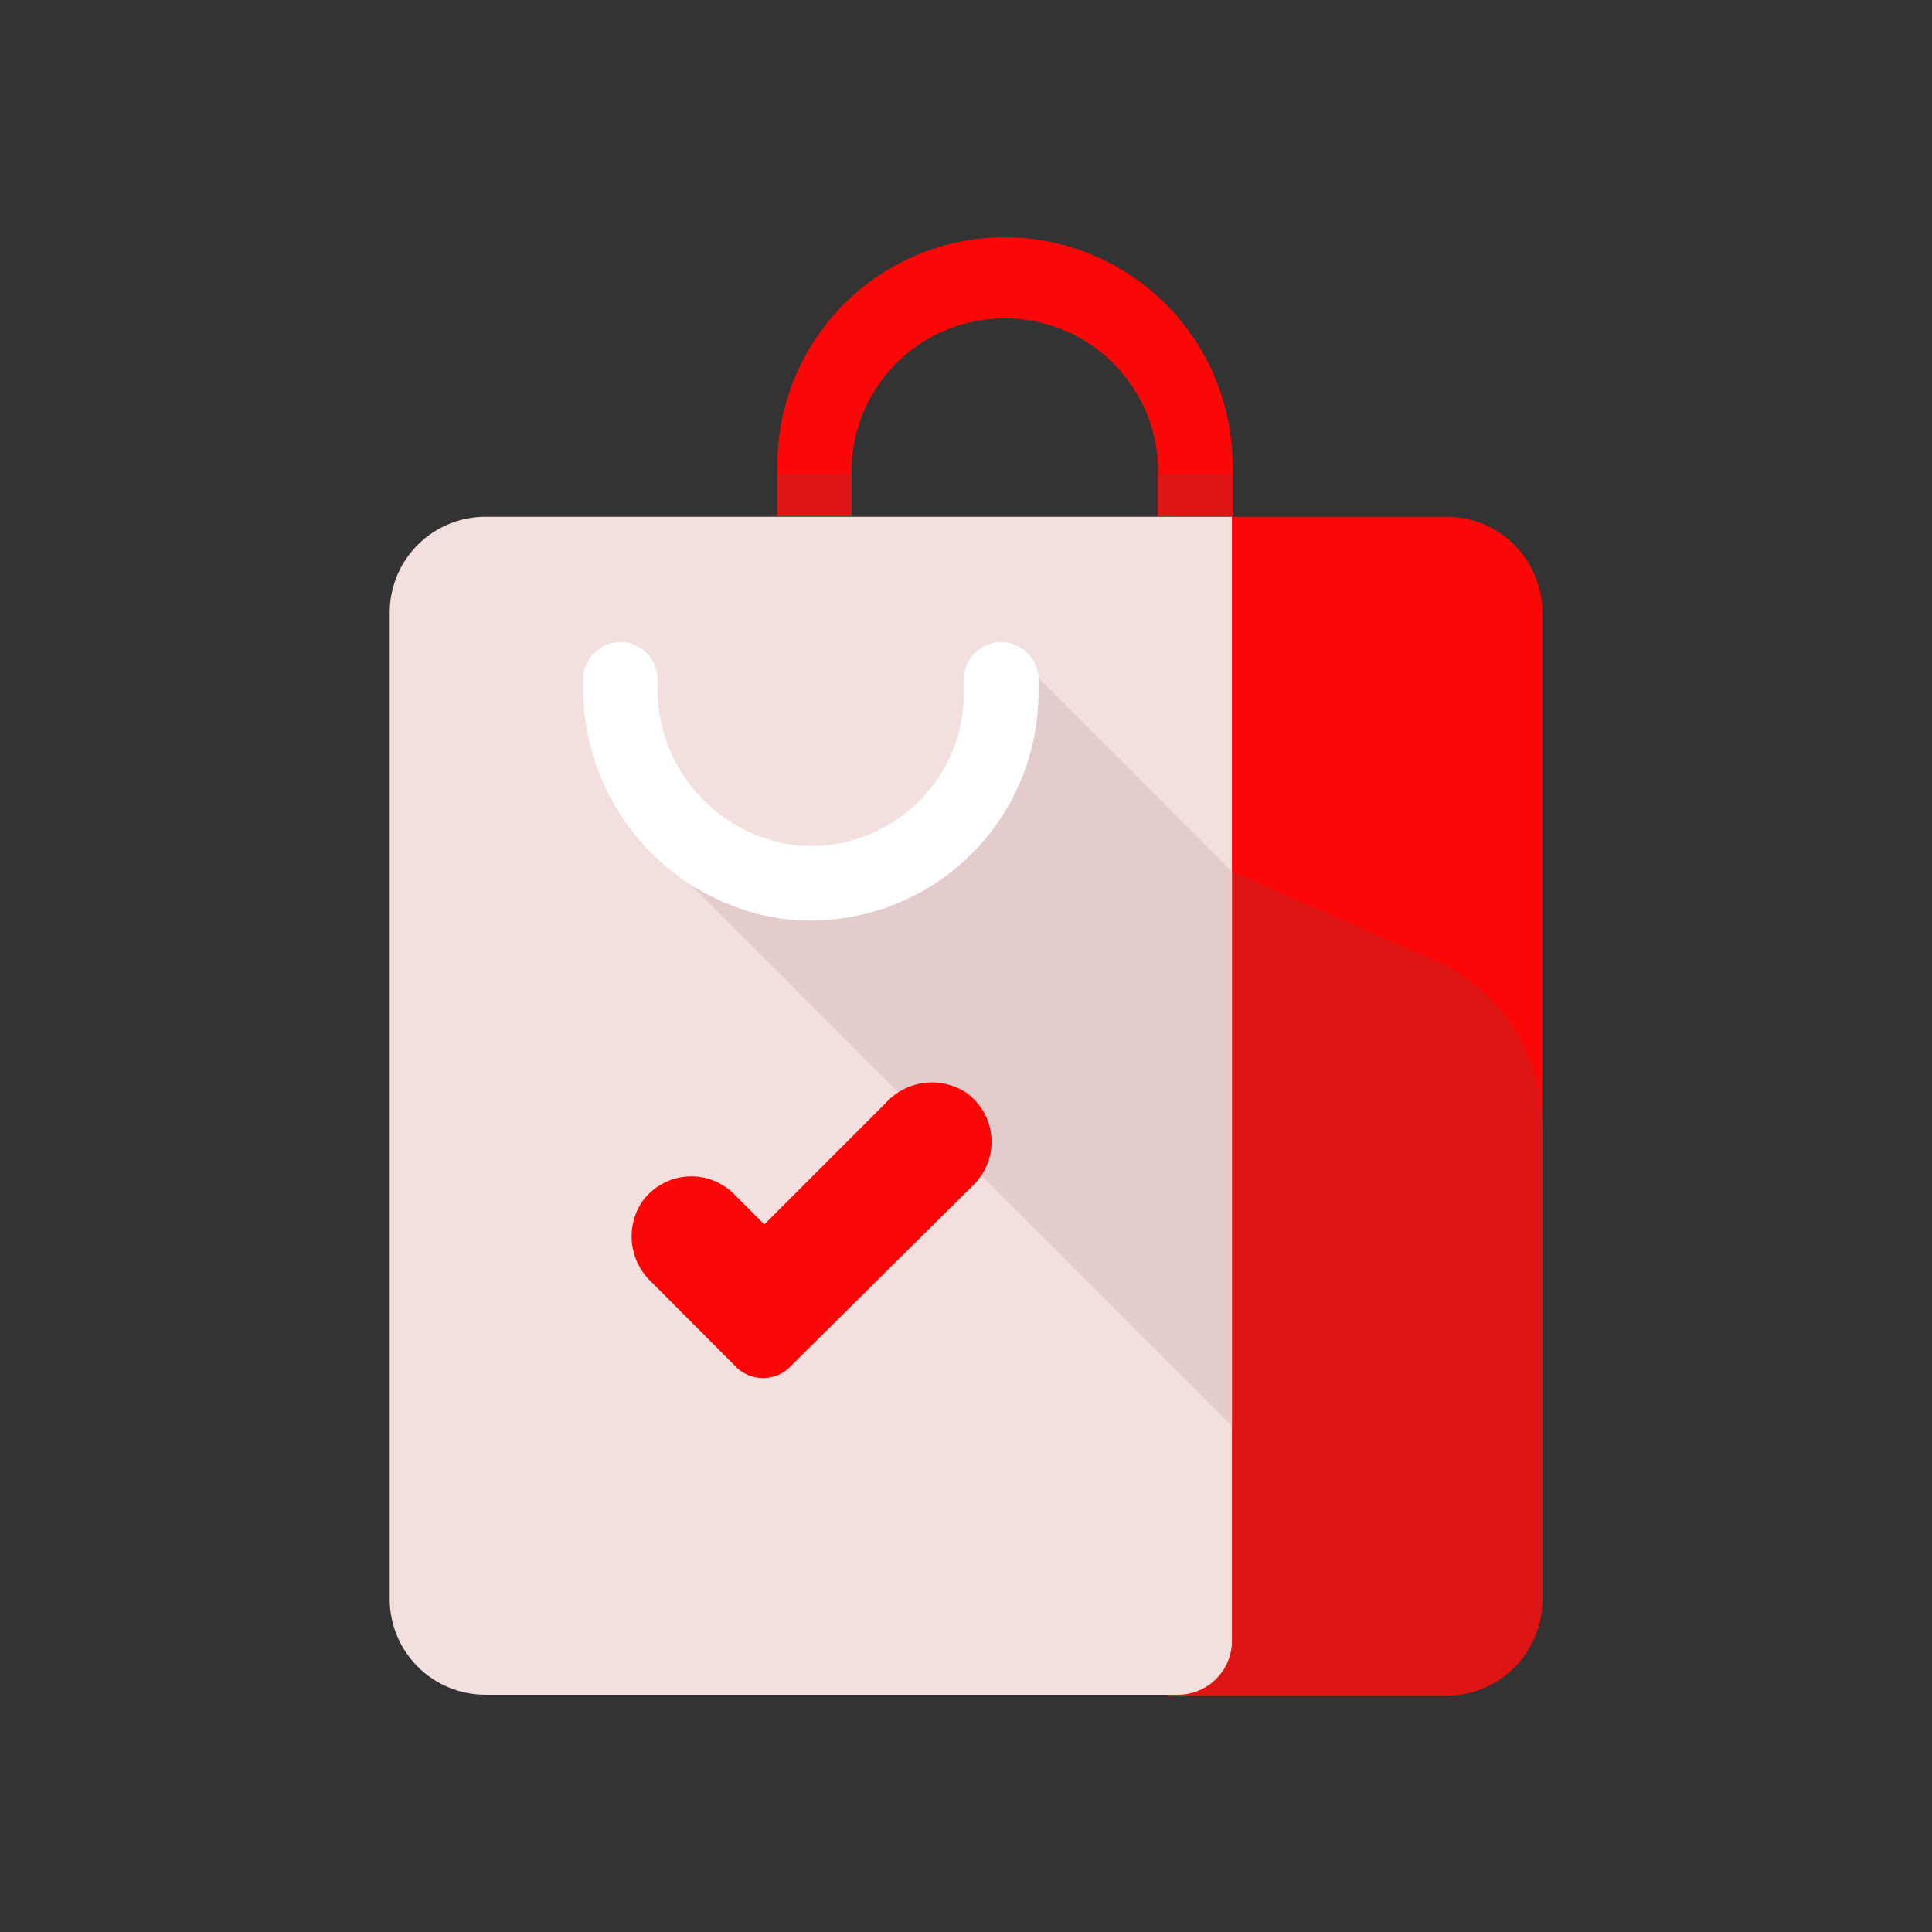 <svg id="Layer_1" data-name="Layer 1" xmlns="http://www.w3.org/2000/svg" viewBox="0 0 64 64"><rect x="0" y="0" width="64" height="64" fill="#333333" stroke="none"/><defs><style>.cls-1{fill:#FC0707;}.cls-2{fill:#DD1515;}.cls-3{fill:#F4DFDF;}.cls-4{fill:#e5cccc;}.cls-5{fill:#fff;}</style></defs><title>commerce, ecommerce, shopping, confirm, bag, complete</title><path class="cls-1" d="M38.66,17.12h9.26a3.17,3.17,0,0,1,3.17,3.17V53a3.17,3.17,0,0,1-3.17,3.17H38.66a0,0,0,0,1,0,0v-39A0,0,0,0,1,38.66,17.12Z"/><path class="cls-2" d="M38.66,52.31v3.83h9.26A3.17,3.17,0,0,0,51.09,53V37.31a6,6,0,0,0-3.59-5.5l-6.69-2.94Z"/><path class="cls-3" d="M16.08,17.12H40.81a0,0,0,0,1,0,0V54.35A1.79,1.79,0,0,1,39,56.14H16.08A3.17,3.17,0,0,1,12.91,53V20.28A3.17,3.17,0,0,1,16.08,17.12Z"/><polygon class="cls-4" points="40.8 28.87 34.12 22.18 30.97 28.51 22.95 29.37 40.8 47.23 40.8 28.87"/><path class="cls-5" d="M25.87,30.43a7.71,7.71,0,0,1-6.55-7.73v-.2a1.23,1.23,0,0,1,1.23-1.23h0a1.23,1.23,0,0,1,1.23,1.23v.23A5.23,5.23,0,0,0,26.35,28,5.07,5.07,0,0,0,31.93,23V22.5a1.24,1.24,0,0,1,1.23-1.23h0A1.24,1.24,0,0,1,34.4,22.5V23A7.55,7.55,0,0,1,25.87,30.43Z"/><path class="cls-1" d="M33.29,7.86a7.56,7.56,0,0,1,7.54,7.54v1.7H38.36V15.4a5.08,5.08,0,0,0-10.15,0v1.7H25.75V15.4A7.55,7.55,0,0,1,33.29,7.86Z"/><rect class="cls-2" x="25.75" y="15.72" width="2.46" height="1.38"/><rect class="cls-2" x="38.36" y="15.72" width="2.46" height="1.38"/><path class="cls-1" d="M24.39,45.29l-2.82-2.83a2.07,2.07,0,0,1-.3-2.65,2,2,0,0,1,3.05-.25l1,1,4-4A2.07,2.07,0,0,1,32,36.19a2,2,0,0,1,.26,3.05l-6.05,6A1.27,1.27,0,0,1,24.39,45.29Z"/></svg>